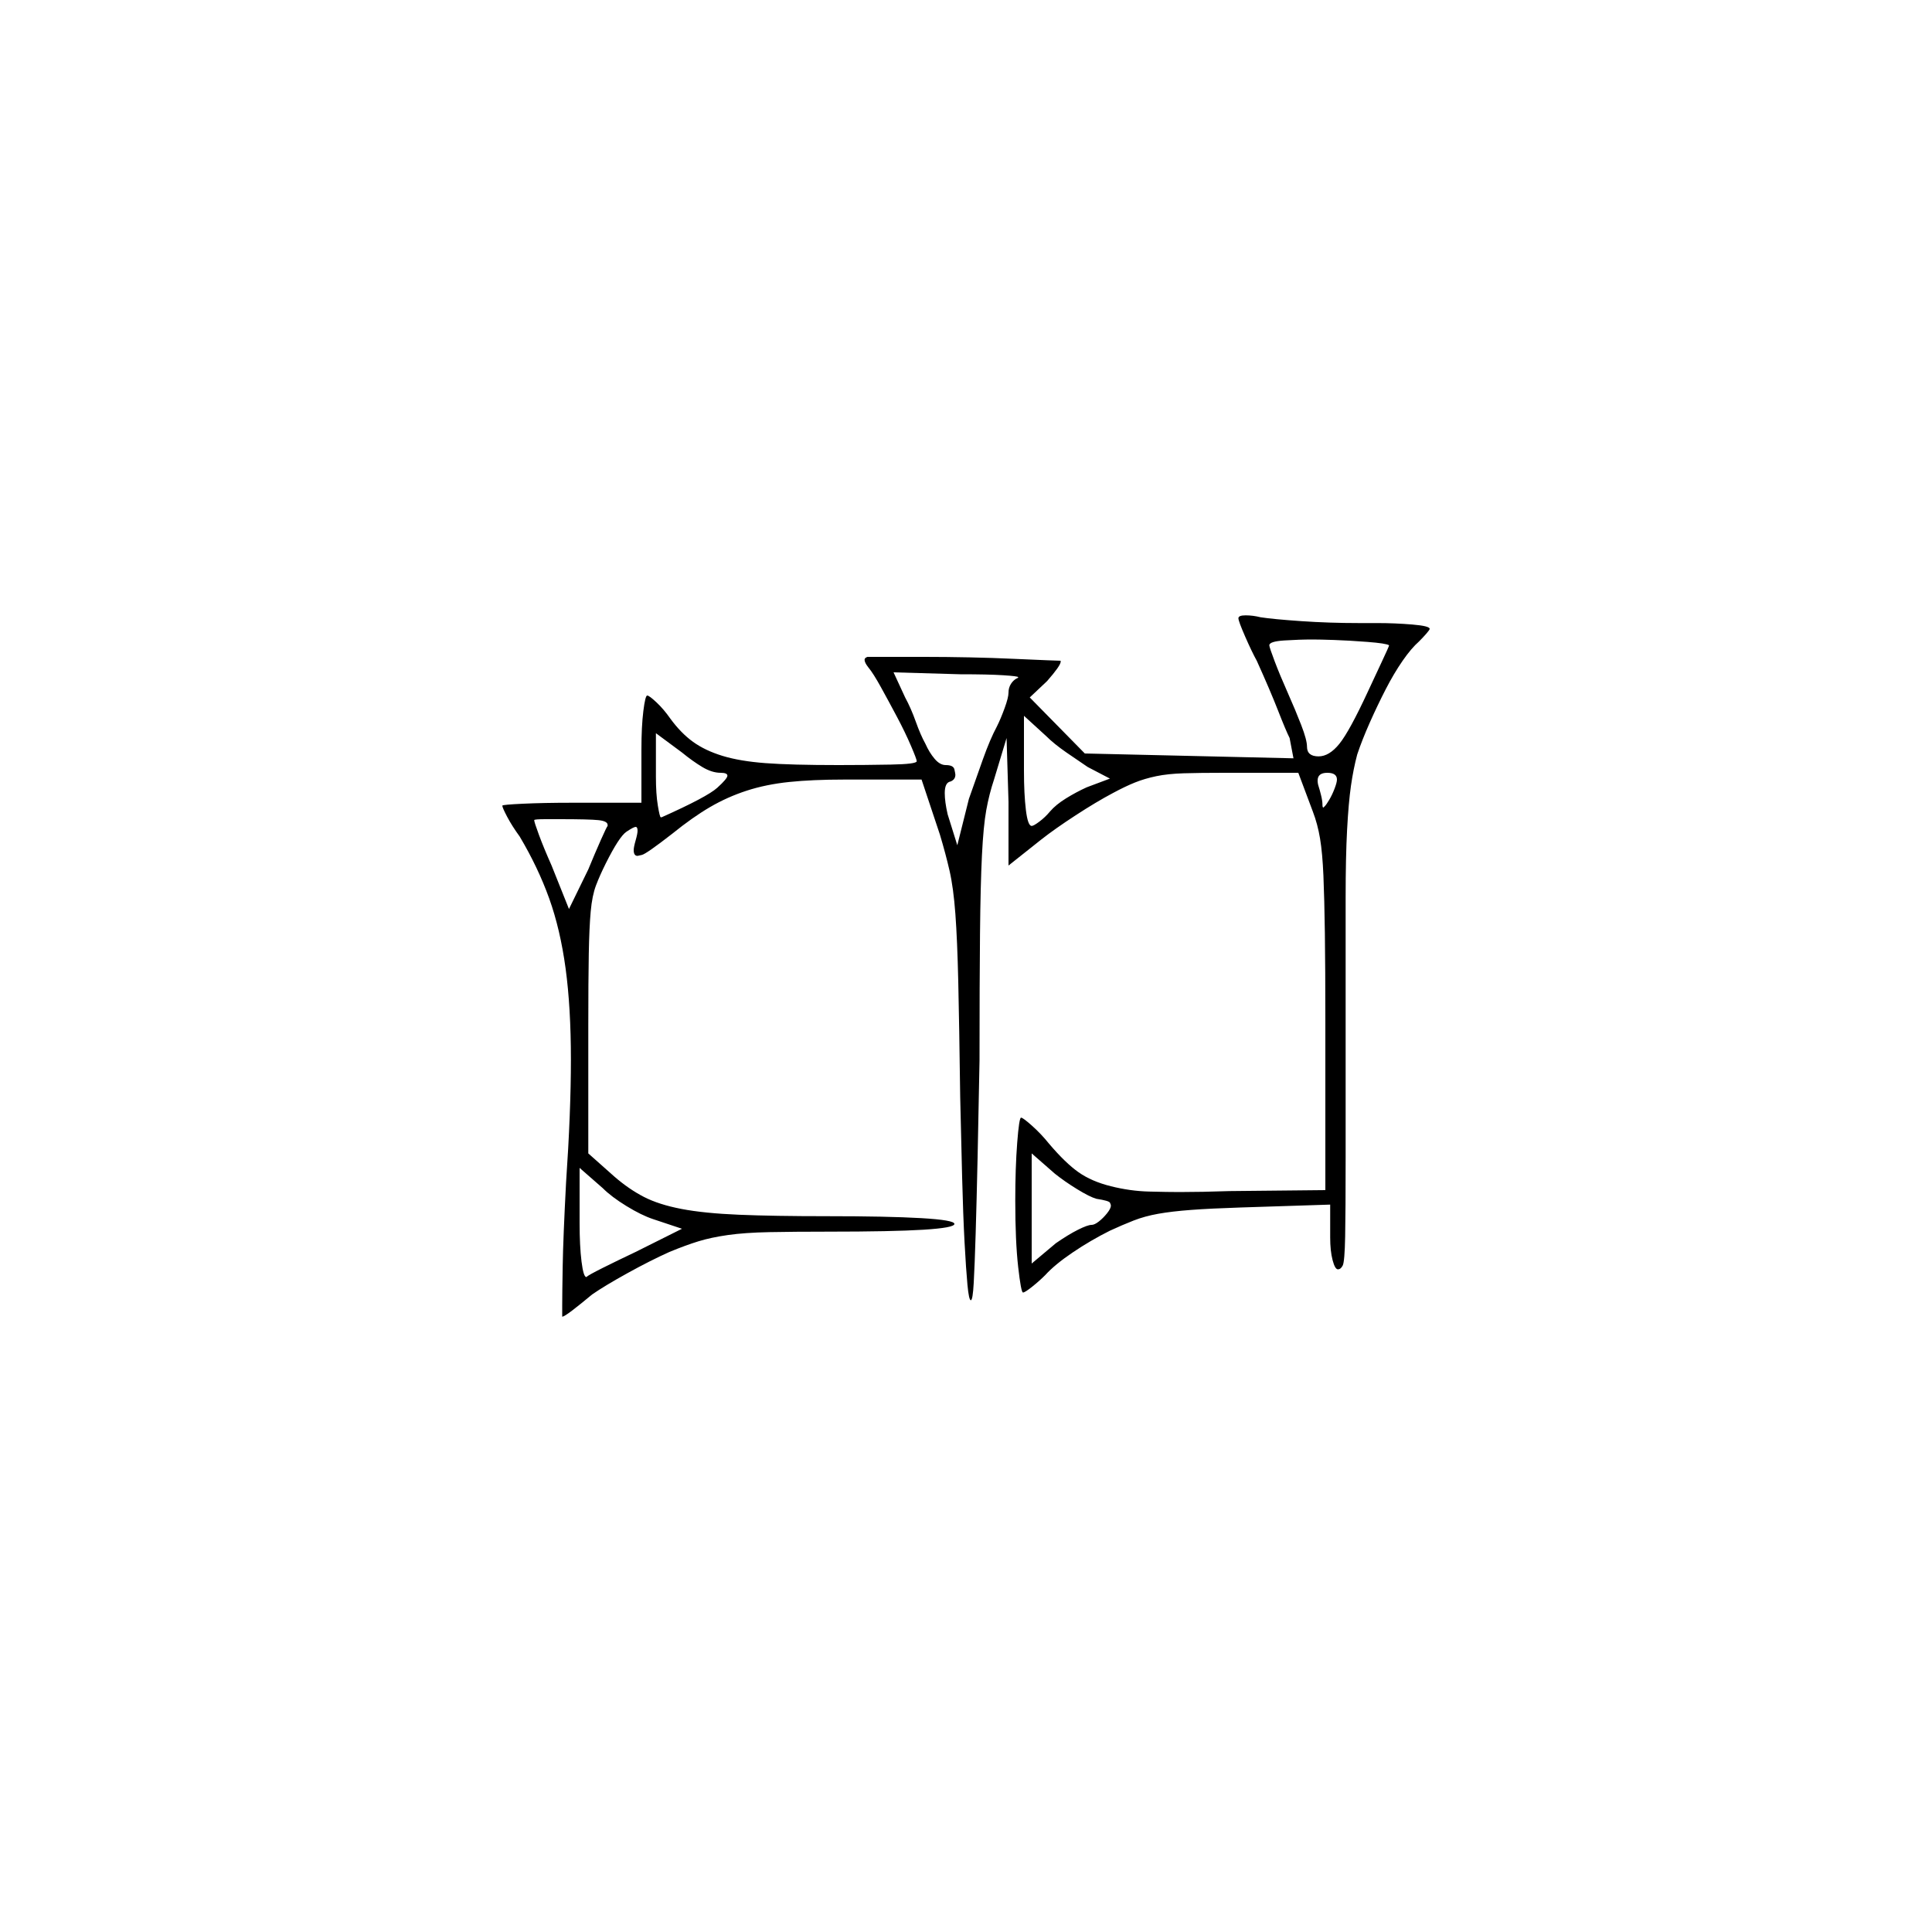 <?xml version="1.0" encoding="UTF-8" standalone="no"?>
<svg
   width="2000"
   height="2000"
   version="1.1"
   id="svg1"
   sodipodi:docname="NIGIN.liga.svg"
   inkscape:version="1.3.2 (091e20e, 2023-11-25)"
   xmlns:inkscape="http://www.inkscape.org/namespaces/inkscape"
   xmlns:sodipodi="http://sodipodi.sourceforge.net/DTD/sodipodi-0.dtd"
   xmlns="http://www.w3.org/2000/svg"
   xmlns:svg="http://www.w3.org/2000/svg">
  <defs
     id="defs1" />
  <sodipodi:namedview
     id="namedview1"
     pagecolor="#505050"
     bordercolor="#eeeeee"
     borderopacity="1"
     inkscape:showpageshadow="0"
     inkscape:pageopacity="0"
     inkscape:pagecheckerboard="0"
     inkscape:deskcolor="#505050"
     inkscape:zoom="0.379"
     inkscape:cx="1000"
     inkscape:cy="998.68074"
     inkscape:window-width="1392"
     inkscape:window-height="1212"
     inkscape:window-x="0"
     inkscape:window-y="0"
     inkscape:window-maximized="0"
     inkscape:current-layer="svg1" />
  <path
     d="m 1282,640 q 0,-3 7.5,-3 7.5,0 15.5,2 13,2 42,4 29,2 60,2 10,0 19,0 18,0 36,1.5 18,1.5 18,4.5 0,1 -3.5,5 -3.5,4 -7.5,8 -8,7 -17,20 -9,13 -17.5,29.5 -8.5,16.5 -16.5,34.5 -8,18 -13,33 -4,15 -6.5,32.5 -2.5,17.5 -4,45.5 -1.5,28 -1.5,70 v 3 q 0,1 0,3 v 3 q 0,1 0,2 v 21 q 0,4 0,9 v 4 q 0,1 0,3 v 66 q 0,4 0,7 v 6 q 0,3 0,6 v 40 q 0,9 0,16 v 5 q 0,3 0,6 v 69 q 0,56 -0.5,82 -0.5,26 -2.5,30 -2,4 -5,4 -3,0 -5.5,-9.5 -2.5,-9.5 -2.5,-23.5 v -34 l -93,3 q -31,1 -51,2.5 -20,1.5 -34,4 -14,2.5 -25.5,7 -11.5,4.5 -24.5,10.5 -20,10 -38.5,22.5 -18.5,12.5 -28.5,23.5 -6,6 -13.5,12 -7.5,6 -9.5,6 -2,0 -5,-26.5 -3,-26.5 -3,-68.5 0,-34 2,-60 2,-26 4,-26 2,0 11.5,8.5 9.5,8.5 17.5,18.5 17,20 30.5,29.5 13.5,9.5 33.5,14.5 20,5 39.5,5.5 19.5,0.5 31.5,0.5 23,0 52,-1 l 99,-1 v -174 q 0,-56 -0.5,-92 -0.5,-36 -1.5,-59.5 -1,-23.5 -3.5,-38.5 -2.5,-15 -7.5,-28 l -15,-40 h -77 q -25,0 -41.5,0.5 -16.5,0.5 -28.5,3 -12,2.5 -22,6.5 -10,4 -23,11 -17,9 -38.5,23 -21.5,14 -35.5,25 l -34,27 v -66 l -2,-66 -13,43 q -5,15 -8,31.5 -3,16.5 -4.5,47 -1.5,30.5 -2,81 -0.5,50.5 -0.5,131.5 -1,55 -2,100.5 -1,45.5 -2,78.5 -1,33 -2,51 -1,18 -3,18 -2,0 -3.5,-16 -1.5,-16 -3,-44 -1.5,-28 -2.5,-67 -1,-39 -2,-83 -1,-76 -2,-119.5 Q 991,973 989,946 987,919 983,901.5 979,884 973,864 l -19,-57 h -80 q -33,0 -57,2.5 -24,2.5 -44,9 -20,6.5 -38,17 -18,10.5 -39,27.5 -27,21 -31.5,22 -4.5,1 -4.5,1 -4,0 -4,-6 0,-3 2,-10 2,-7 2,-10 0,-4 -2,-4 -2,0 -9.5,5 -7.5,5 -21.5,33 -6,12 -10,22.5 -4,10.5 -5.5,27 -1.5,16.5 -2,44 -0.5,27.5 -0.5,74.5 v 132 l 27,24 q 15,13 30.5,21 15.5,8 39,12.5 23.5,4.5 59.5,6 36,1.5 91,1.5 63,0 97.5,2 34.5,2 34.5,6 0,4 -32,6 -32,2 -99,2 -35,0 -60.5,0.5 -25.5,0.5 -43,3 -17.5,2.5 -30.5,6.5 -13,4 -30,11 -20,9 -43.5,22 -23.5,13 -36.5,22 -12,10 -20.5,16.5 -8.5,6.5 -10.5,6.5 0,0 0,0 0,-2 0,-12 0,-11 0.5,-40.5 0.5,-29.5 3.5,-86.5 5,-73 5,-127 0,-54 -5.5,-94.5 Q 580,962 568.5,930 557,898 538,866 q -8,-11 -13,-20.5 -5,-9.5 -5,-11.5 0,-1 21.5,-2 21.5,-1 50.5,-1 h 72 v -55 q 0,-24 2,-40 2,-16 4,-16 2,0 9.5,7 7.5,7 14.5,17 11,15 23.5,24 12.5,9 30.5,14.5 18,5.5 44.5,7.5 26.5,2 75.5,2 27,0 54,-0.5 27,-0.5 27,-3.5 0,-2 -6,-16 -6,-14 -14.5,-30 Q 920,726 912,711.5 904,697 899,691 q -4,-5 -4,-8 0,-2 3,-3 1,0 2,0 0,0 0,0 h 1 q 0,0 1,0 1,0 1,0 h 17 q 1,0 3,0 h 1 q 0,0 1,0 h 3 q 0,0 1,0 h 1 q 1,0 2,0 h 25 q 22,0 46.5,0.5 24.5,0.5 45.5,1.5 21,1 35,1.5 14,0.5 14,0.5 0,0 0,1 0,2 -3.5,7 -3.5,5 -10.5,13 l -18,17 57,58 216,5 -4,-21 q -4,-8 -12,-28.5 -8,-20.5 -22,-51.5 -5,-9 -12,-25 -7,-16 -7,-19 z m 156,28 q -3,-2 -22.5,-3.5 -19.5,-1.5 -34.5,-2 -15,-0.5 -22,-0.5 -14,0 -29.5,1 -15.5,1 -15.5,5 0,2 5.5,16.5 5.5,14.5 13.5,32.5 8,18 14,33.5 6,15.5 6,22.5 0,10 12,10 11,0 21.5,-13 10.5,-13 29.5,-54 6,-13 14,-30 8,-17 8,-18 z m -385,34 q 1,0 1,-1 0,-1 -15.5,-2 -15.5,-1 -44.5,-1 l -69,-2 12,26 q 6,11 11,25 5,14 10,23 4,9 9.5,15.5 5.5,6.5 11.5,6.5 8,0 9,4.5 1,4.5 1,5.5 0,5 -5,7 -6,1 -6,12 0,9 3,22 l 10,32 12,-48 q 7,-20 14.5,-41 7.5,-21 14.5,-34 4,-8 8,-19 4,-11 4,-16 0,-5 2.5,-9 2.5,-4 6.5,-6 z m 73,92 q -9,-6 -22,-15 -13,-9 -21,-17 l -23,-21 v 57 q 0,24 2,40.5 2,16.5 6,16.5 2,0 8,-4.5 6,-4.5 11,-10.5 6,-7 16.5,-13.5 Q 1114,820 1125,815 l 24,-9 z m -380,6 q -9,0 -19,-6 -10,-6 -21,-15 l -27,-20 v 45 q 0,18 2,30 2,12 3,12 1,0 1,0 47,-21 57.5,-30.5 Q 753,806 753,803 q 0,-3 -7,-3 z m 638,7 q 0,-7 -10,-7 -10,0 -10,8 0,3 1,6 1,3 2.5,9 1.5,6 1.5,10 0,3 1,3 0,0 1.5,-1.5 1.5,-1.5 4.5,-6.5 3,-5 5.5,-11.5 2.5,-6.5 2.5,-9.5 z m -755,48 q 0,-1 0,-1 0,-4 -9.5,-5 -9.5,-1 -40.5,-1 0,0 0,0 0,0 -1,0 0,0 0,0 -1,0 -1,0 h -1 q 0,0 -1,0 0,0 0,0 h -9 q 0,0 -1,0 -12,0 -12,1 0,2 5,15.5 5,13.5 13,31.5 l 18,45 20,-41 q 7,-17 13,-30.5 6,-13.5 7,-14.5 z m 506,386 q -7,-2 -20,-10 -13,-8 -23,-16 l -24,-21 v 114 l 25,-21 q 13,-9 23,-14 10,-5 14,-5 3,0 7.5,-3.5 4.5,-3.5 8.5,-8.5 4,-5 4,-8 0,-1 -1,-3 -1,-2 -14,-4 z m -459,21 q -12,-4 -27.5,-13.5 Q 633,1239 624,1230 l -24,-21 v 57 q 0,24 2,40 2,16 5,16 0,0 0,0 2,-2 17,-9.5 15,-7.5 34,-16.5 l 48,-24 z"
     id="path1" />
</svg>
